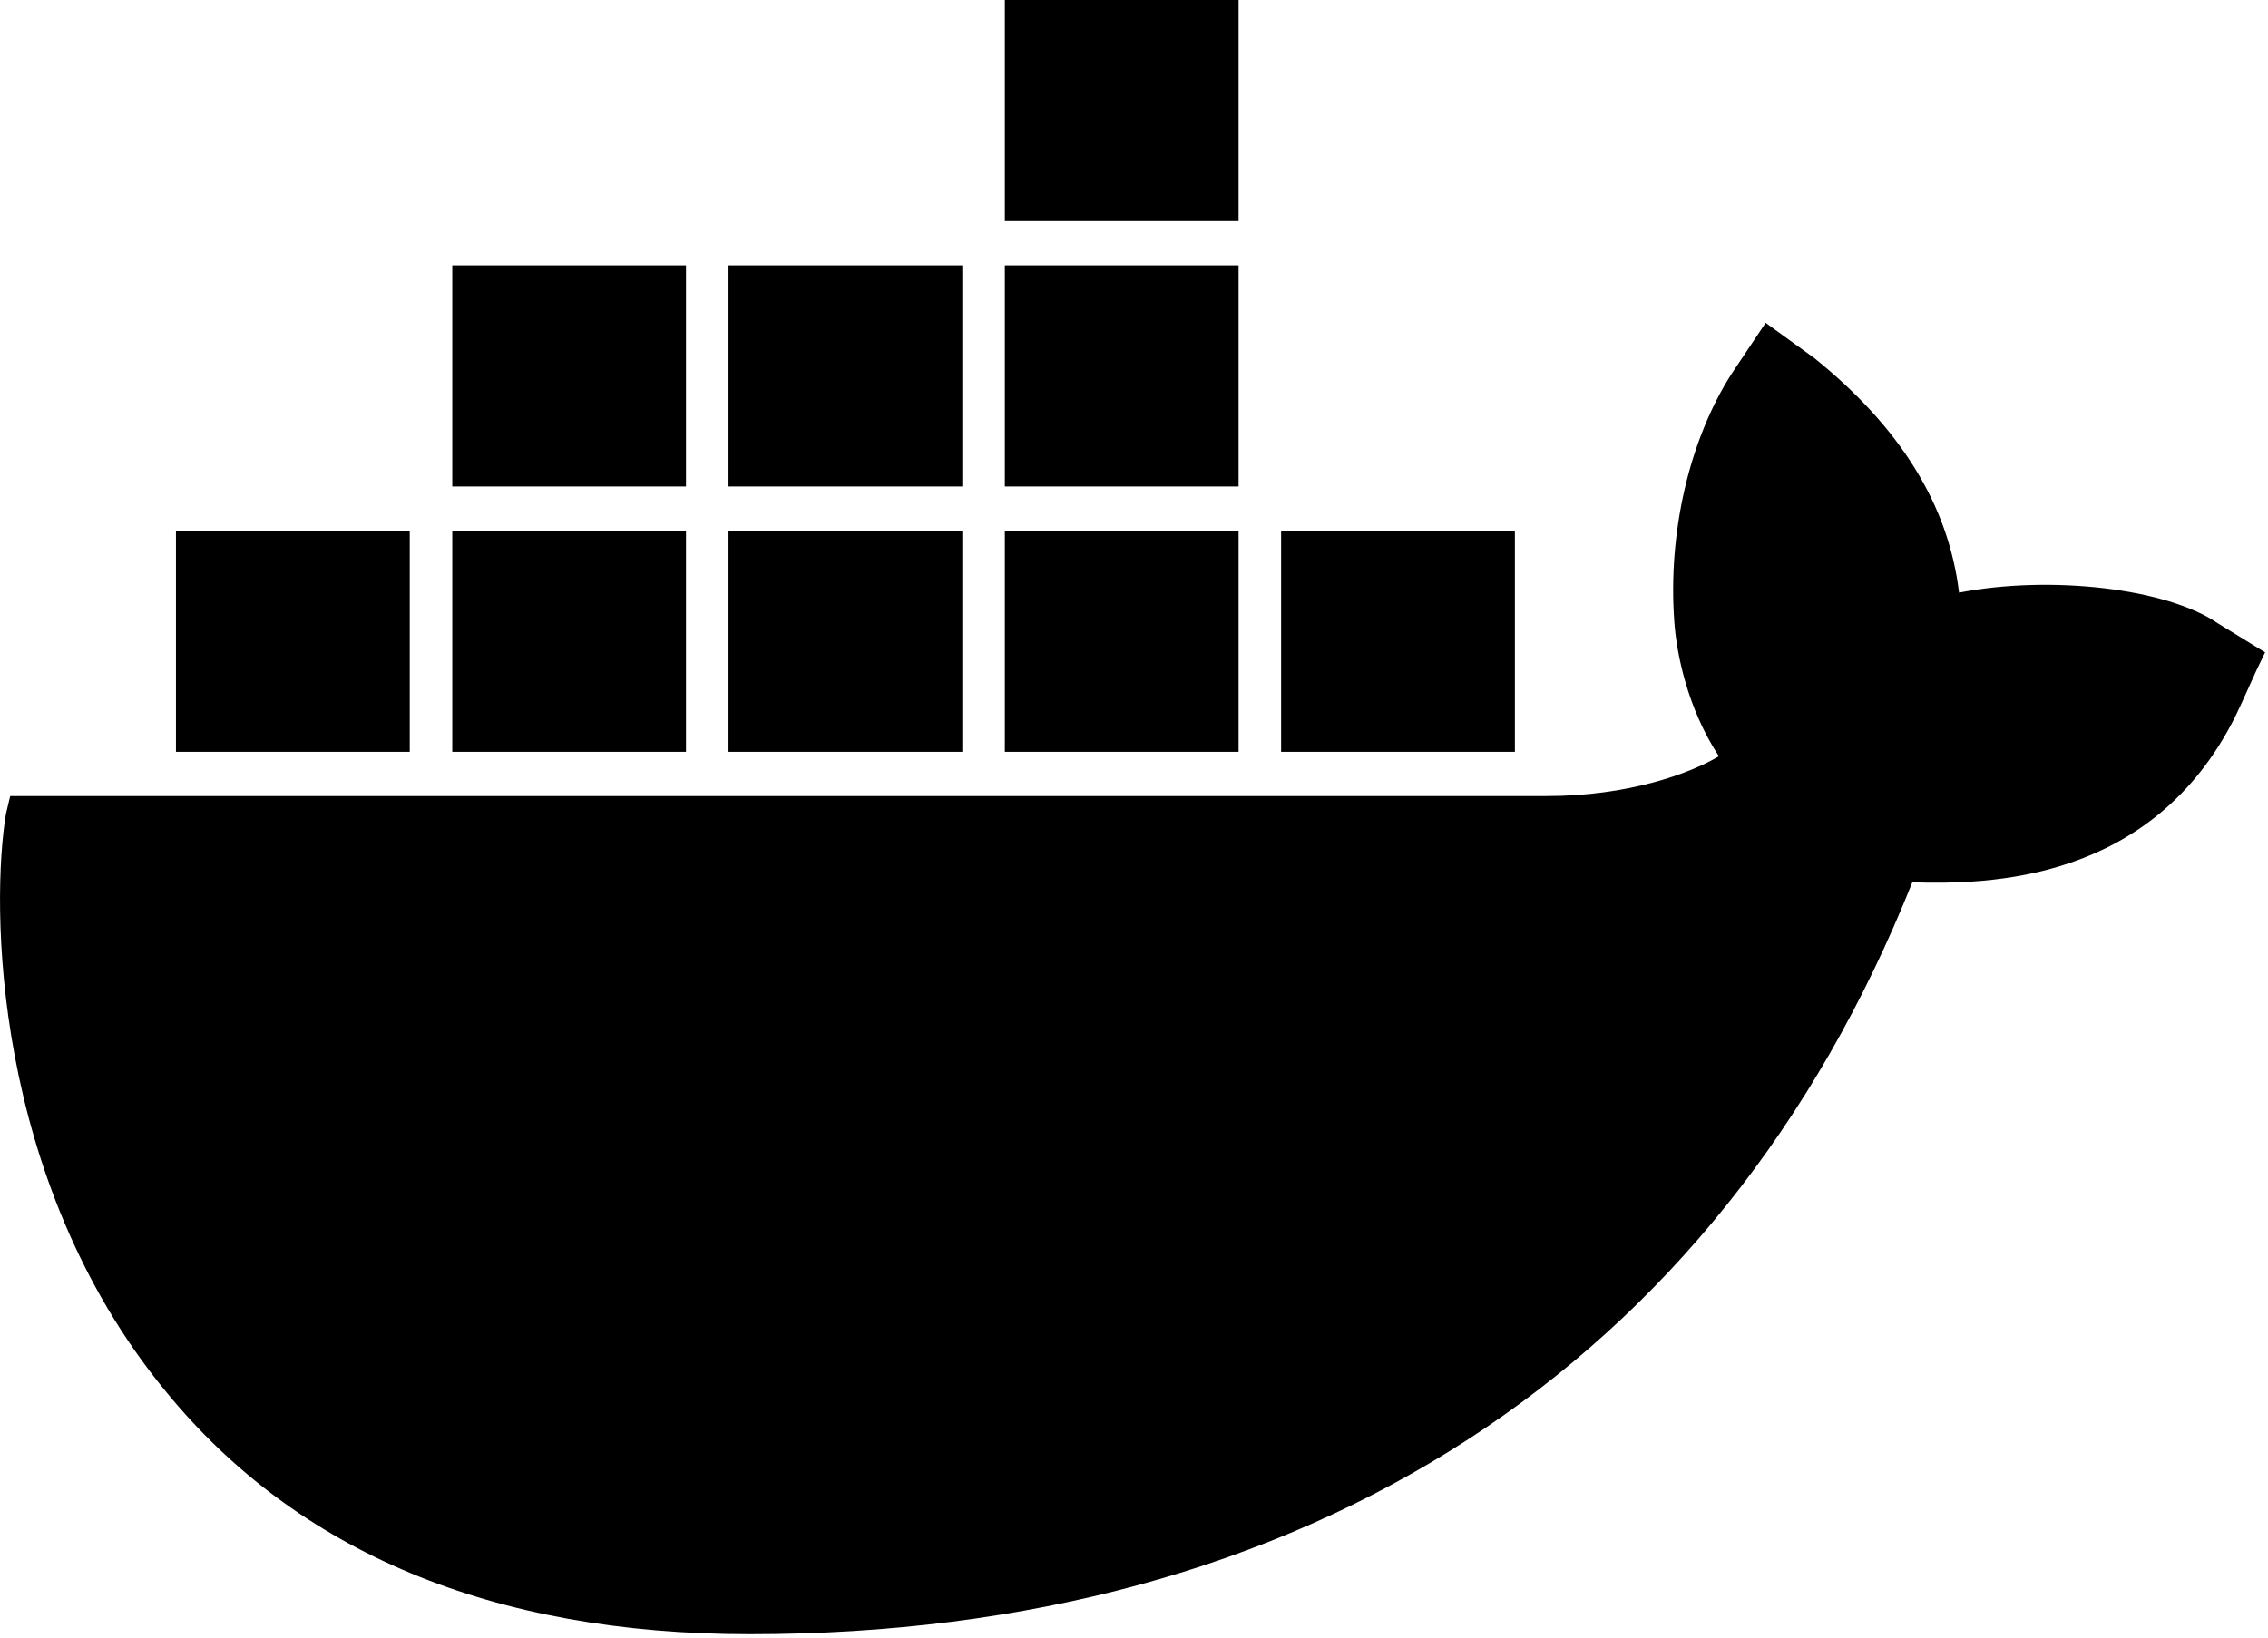 <svg xmlns="http://www.w3.org/2000/svg" preserveAspectRatio="xMidYMid meet" class="dicon styles__dockerFlat___2woUp styles__regular___2wAxR " viewBox="0 0 36 26"><path d="M35.211,9.901 C34.402,9.339 32.547,9.128 31.096,9.409 C30.927,8.005 30.151,6.776 28.802,5.688 L28.026,5.126 L27.486,5.934 C26.812,6.987 26.474,8.461 26.576,9.866 C26.609,10.357 26.778,11.235 27.284,12.007 C26.812,12.288 25.834,12.639 24.552,12.639 L0.162,12.639 L0.095,12.92 C-0.141,14.325 -0.141,18.713 2.625,22.084 C4.716,24.647 7.82,25.946 11.901,25.946 C20.74,25.946 27.284,21.698 30.354,14.009 C31.568,14.044 34.166,14.009 35.481,11.375 C35.515,11.305 35.583,11.165 35.819,10.638 L35.954,10.357 L35.211,9.901 L35.211,9.901 Z M19.66,0 L15.95,0 L15.95,3.511 L19.66,3.511 L19.66,0 L19.66,0 Z M19.66,4.213 L15.95,4.213 L15.95,7.724 L19.66,7.724 L19.66,4.213 L19.66,4.213 Z M15.275,4.213 L11.564,4.213 L11.564,7.724 L15.275,7.724 L15.275,4.213 L15.275,4.213 Z M10.889,4.213 L7.179,4.213 L7.179,7.724 L10.889,7.724 L10.889,4.213 L10.889,4.213 Z M6.504,8.426 L2.793,8.426 L2.793,11.937 L6.504,11.937 L6.504,8.426 L6.504,8.426 Z M10.889,8.426 L7.179,8.426 L7.179,11.937 L10.889,11.937 L10.889,8.426 L10.889,8.426 Z M15.275,8.426 L11.564,8.426 L11.564,11.937 L15.275,11.937 L15.275,8.426 L15.275,8.426 Z M19.66,8.426 L15.95,8.426 L15.95,11.937 L19.66,11.937 L19.66,8.426 L19.66,8.426 Z M24.046,8.426 L20.335,8.426 L20.335,11.937 L24.046,11.937 L24.046,8.426 L24.046,8.426 Z"></path></svg>